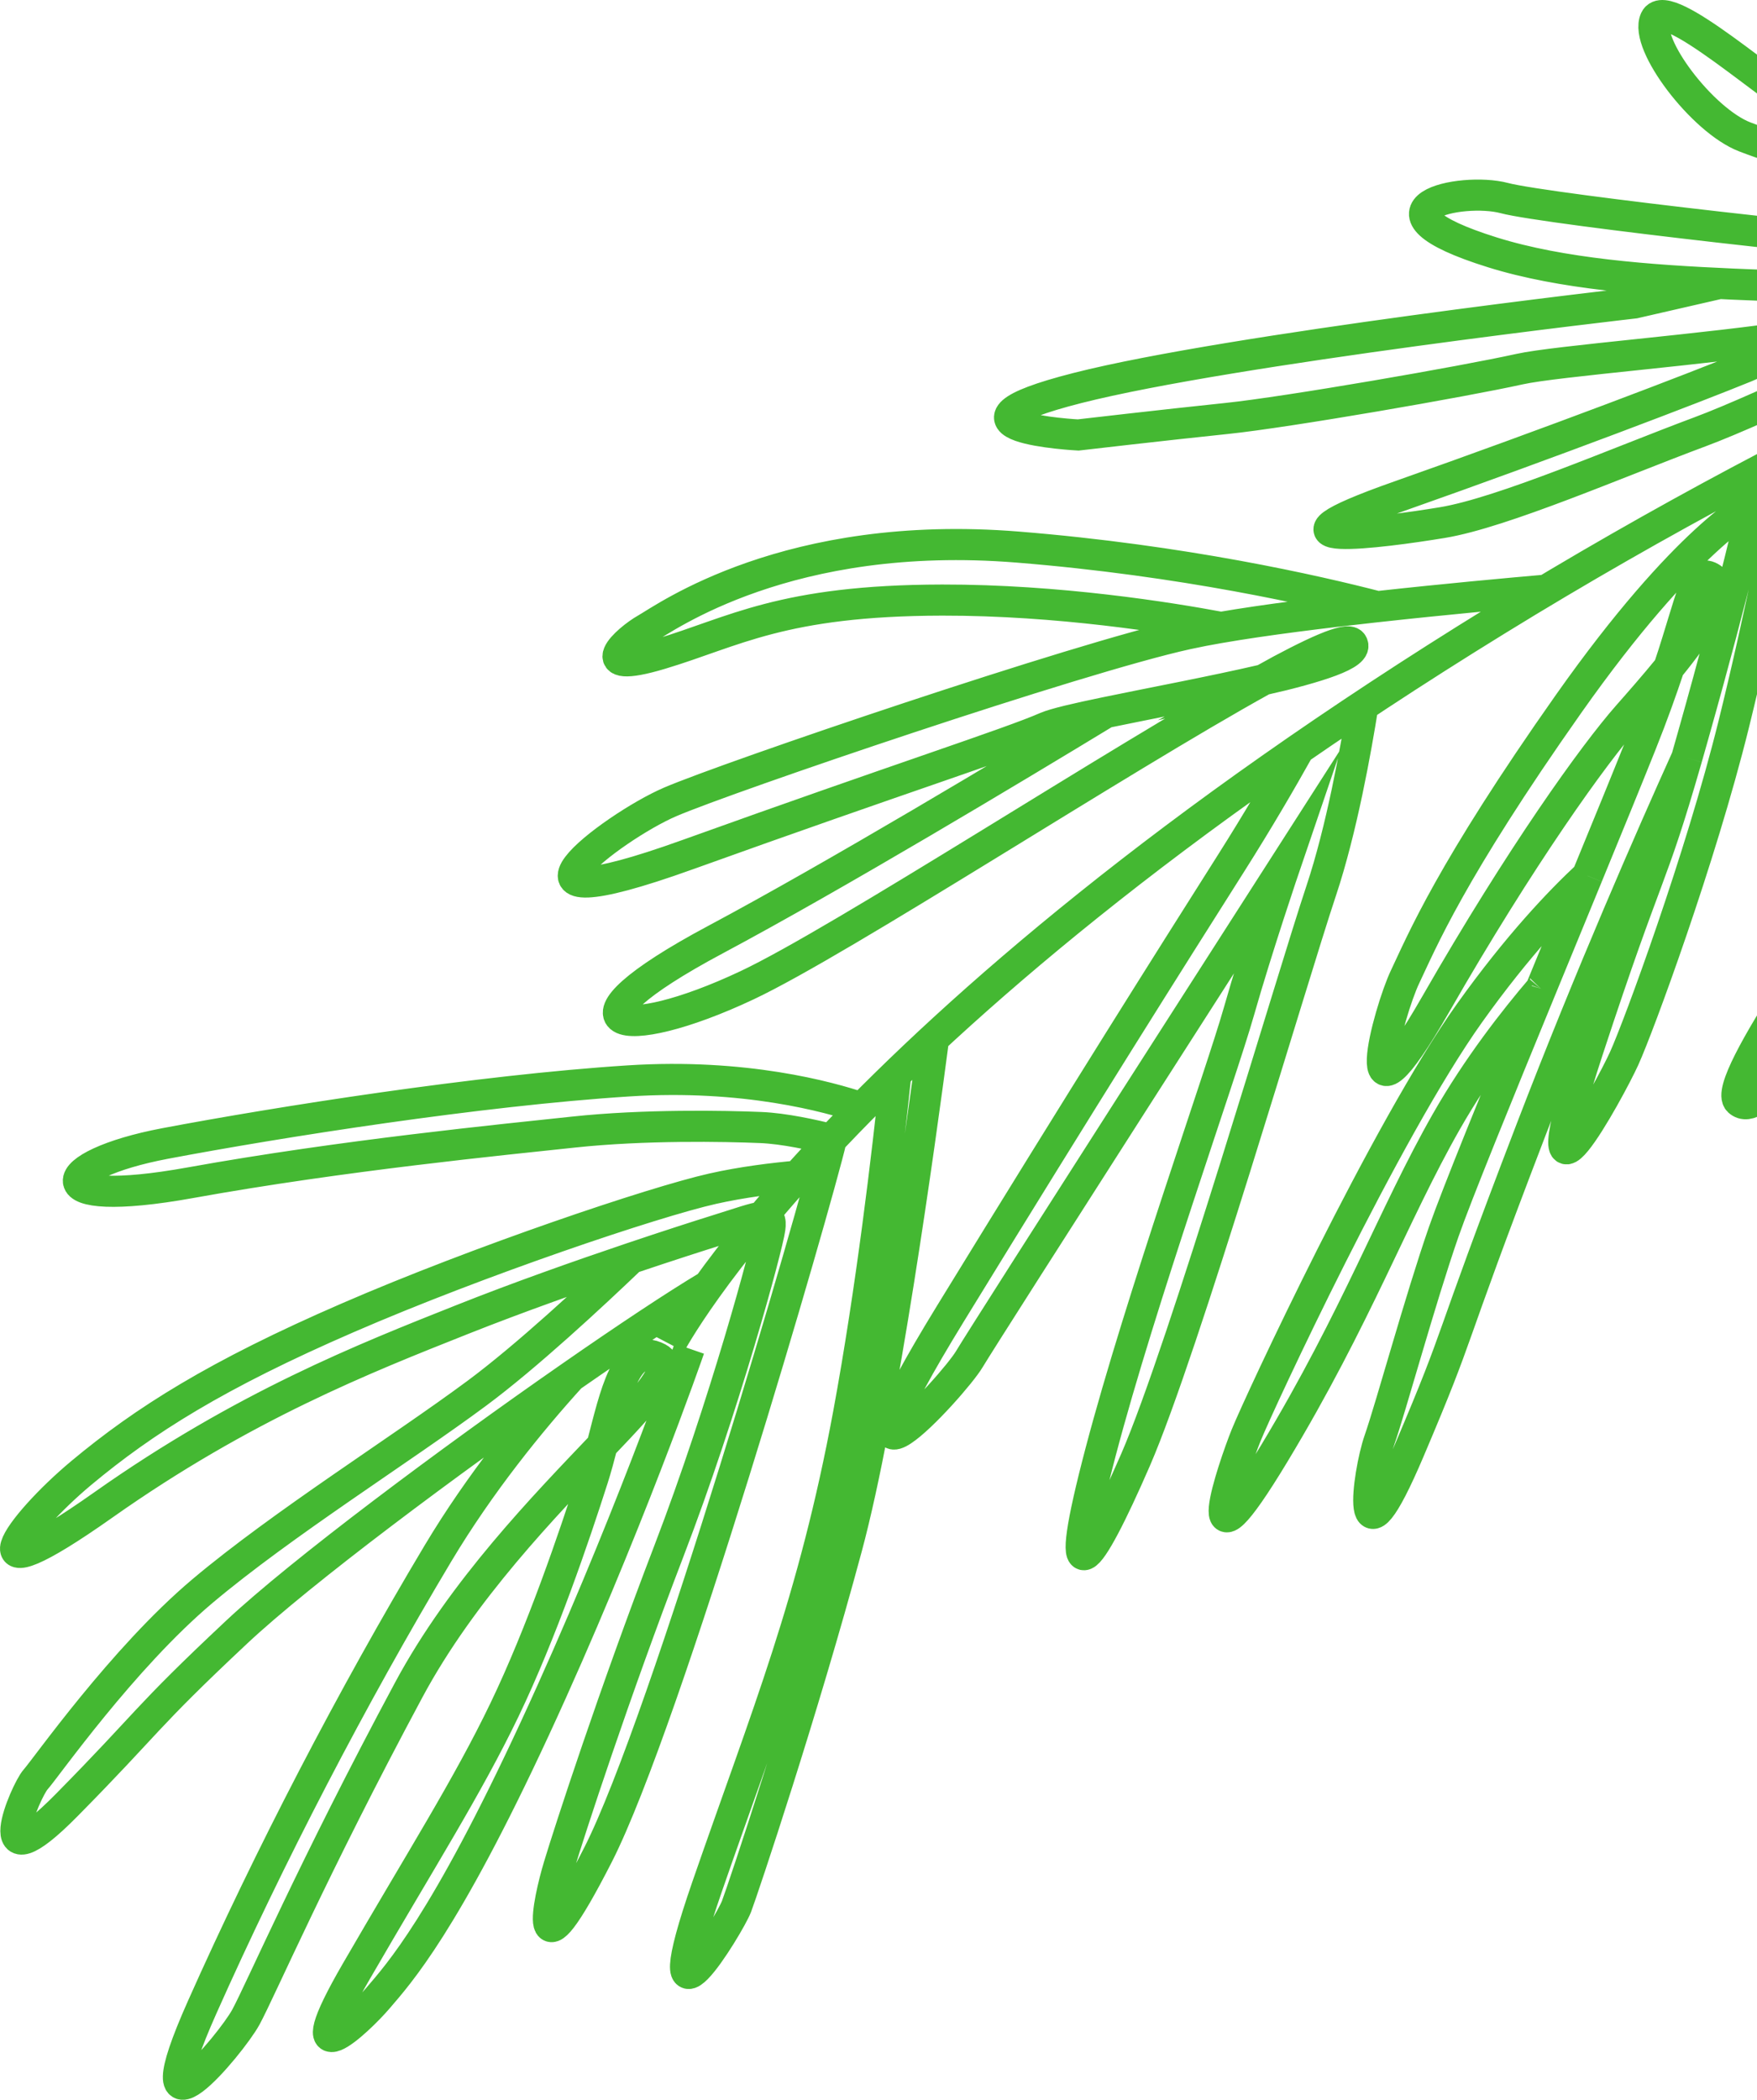 <svg width="113" height="135" viewBox="0 0 113 135" fill="none" xmlns="http://www.w3.org/2000/svg">
<path d="M175 6.637C175 6.637 138.738 13.727 96.245 39.881C53.753 66.034 43.113 86.429 43.113 86.429M137.497 16.788C137.497 16.788 132.874 13.155 129.168 11.667C125.463 10.18 117.938 7.724 116.058 6.867C114.18 6.011 107.187 -0.313 106.461 1.246C105.735 2.806 109.487 7.752 112.209 8.799C114.931 9.847 116.825 10.168 120.323 11.716C123.821 13.263 129.307 17.098 130.316 17.32C131.965 17.683 132.75 16.04 131.015 15.43C129.28 14.82 125.916 15.866 123.849 15.897C121.782 15.928 99.534 13.473 96.746 12.734C93.957 11.996 87.165 13.475 95.999 16.23C104.832 18.986 118.35 17.902 125.886 19.227C133.422 20.554 133.422 20.554 133.422 20.554M140.685 17.532C140.649 17.631 125.734 27.274 117.866 37.453C109.998 47.633 119.778 39.072 121.483 37.517C123.19 35.963 128.156 32.022 132.678 28.305C135.27 26.177 137.863 24.648 139.791 23.552M139.791 23.552C140.578 20.949 140.478 19.465 142.057 19.33C143.891 19.175 143.709 20.784 142.719 21.742C142.295 22.152 141.227 22.733 139.791 23.552ZM139.791 23.552C139.22 25.441 138.631 27.715 138.018 29.836C137.461 31.767 136.884 33.568 136.289 34.836C134.133 39.413 123.327 51.406 121.269 54.602C119.213 57.801 110.597 69.645 111.826 70.786C113.056 71.926 115.93 67.188 117.055 65.612C118.005 64.275 133.443 44.04 140.258 32.88M140.258 32.88C141.503 30.838 142.46 29.105 142.987 27.84C145.162 22.633 146.104 17.975 146.502 15.285M140.258 32.88C139.682 34.551 138.758 36.863 137.269 39.906C133.61 47.377 122.647 61.489 121.684 62.778C120.72 64.07 116.448 72.584 123.732 64.214C131.017 55.84 137.207 45.712 138.778 42.944C140.353 40.173 142.408 36.977 144.188 30.481C145.968 23.988 144.975 22.901 144.975 22.901M139.067 26.071C139.067 26.071 120.105 44.422 117.473 49.863C114.839 55.301 112.612 59.755 119.826 51.258C127.04 42.762 131.629 36.905 133.126 35.413C134.622 33.921 138.021 29.839 138.021 29.839M127.352 19.481C123.373 21.428 113.463 26.226 109.337 27.761C104.11 29.704 96.644 32.955 92.777 33.596C88.909 34.237 80.127 35.372 89.999 31.898C99.868 28.42 109.063 24.899 112.29 23.581C113.425 23.119 114.668 22.312 115.859 21.535M115.859 21.535C118.047 20.105 120.039 18.781 120.796 19.908C121.197 20.504 119.027 21.047 115.859 21.535ZM115.859 21.535C109.803 22.471 100.097 23.205 97.729 23.732C94.122 24.532 82.808 26.497 78.892 26.904C74.977 27.31 69.341 27.965 69.341 27.965C69.341 27.965 59.438 27.453 69.299 24.945C79.162 22.437 105.117 19.478 105.117 19.478L110.583 18.224L110.586 18.221M108.483 48.728C106.237 53.7 102.28 62.716 98.478 72.611C92.731 87.58 94.187 84.893 90.634 93.25C87.084 101.604 87.948 94.796 88.713 92.597C89.477 90.402 91.323 83.6 92.849 79.204C93.674 76.834 96.315 70.355 99.104 63.572M108.483 48.728C108.612 48.275 108.75 47.794 108.896 47.276C111.726 37.249 112.758 32.417 112.758 32.417C112.758 32.417 108.491 34.468 100.888 45.245C93.287 56.026 91.433 60.561 90.367 62.799C89.299 65.036 86.877 74.08 92.35 64.541C97.823 55.005 102.501 48.498 104.702 46.002C105.419 45.189 106.396 44.082 107.341 42.922M108.483 48.728C106.083 57.074 106.119 55.329 102.121 67.509C97.906 80.349 103.533 70.091 104.461 68.039C105.392 65.988 109.355 55.245 111.502 46.573C113.256 39.481 114.759 31.743 115.247 29.154M99.104 63.572C99.105 63.569 99.106 63.566 99.106 63.566M99.104 63.572C97.453 65.499 95.031 68.577 93.018 72.113C89.602 78.113 87.276 84.621 81.957 93.44C76.637 102.258 79.31 94.347 80.145 92.274C80.981 90.202 89.145 72.652 94.508 65.137C97.617 60.779 100.345 57.929 102.091 56.306M99.104 63.572C99.104 63.572 99.109 63.567 99.106 63.566M99.106 63.566C100.108 61.126 101.131 58.645 102.091 56.306M102.091 56.306L102.092 56.303C103.42 53.071 104.635 50.106 105.533 47.859C106.299 45.949 106.879 44.308 107.341 42.922M107.341 42.922C108.896 38.212 109.033 36.451 110.108 37.197C111.095 37.88 109.292 40.515 107.341 42.922ZM99.443 37.941C97.085 38.146 92.91 38.526 88.59 39.003L88.587 39.002M88.587 39.002C85.012 39.395 81.342 39.853 78.526 40.337C78.526 40.337 78.526 40.337 78.523 40.336M88.587 39.002C84.644 37.98 76.093 36.03 65.446 35.172C50.682 33.983 42.779 39.737 41.55 40.431C40.322 41.122 37.764 43.453 42.481 42.042C47.201 40.632 50.286 38.599 60.595 38.58C68.053 38.568 75.16 39.708 78.523 40.336M78.523 40.336C77.711 40.477 76.972 40.62 76.325 40.762C69.322 42.3 46.882 49.935 43.099 51.557C39.317 53.18 30.634 59.833 44.242 54.94C57.853 50.047 64.909 47.801 67.29 46.759C67.846 46.519 69.271 46.19 71.12 45.809M71.12 45.809C74.033 45.204 77.993 44.465 81.226 43.713M71.12 45.809C65.232 49.385 53.669 56.326 46.02 60.407C35.383 66.081 39.858 67.204 48.044 63.345C54.112 60.487 71.943 48.84 81.226 43.713M81.226 43.713C84.748 42.896 87.414 42.065 86.96 41.372C86.665 40.926 84.466 41.922 81.226 43.713ZM87.652 45.372C87.205 48.197 86.284 53.339 84.972 57.267C83.064 62.98 76.124 86.736 73.035 93.847C69.946 100.957 68.201 103.154 70.788 93.338C73.375 83.521 78.504 69.167 79.684 65.014C80.865 60.864 82.671 55.56 82.671 55.56C82.671 55.56 63.417 85.576 62.343 87.381C61.27 89.186 52.322 98.797 61.149 84.418C69.975 70.035 75.162 61.835 79.161 55.52C80.939 52.715 82.432 50.143 83.546 48.15M60.044 66.762C59.176 73.358 56.743 91.006 54.454 99.497C51.611 110.059 47.817 121.378 47.368 122.569C46.916 123.76 41.641 132.371 45.483 121.28C49.325 110.189 52.327 103.001 54.572 90.903C56.051 82.913 57.083 74.119 57.614 69.064M55.424 71.231C53.312 70.517 47.874 69.016 40.446 69.492C30.796 70.107 17.892 72.143 10.63 73.515C3.368 74.888 2.452 77.808 12.252 76.038C22.051 74.271 32.378 73.268 36.898 72.782C41.417 72.298 46.601 72.393 48.935 72.491C50.439 72.553 52.316 72.971 53.461 73.26C52.461 77.489 42.843 110.659 38.456 119.258C34.066 127.856 35.273 122.202 35.946 119.982C36.614 117.765 39.484 108.93 43.023 99.711C46.564 90.49 49.364 80.132 49.512 78.979C49.586 78.413 49.483 78.205 49.006 78.255C48.518 78.3 47.639 78.617 46.152 79.081C44.925 79.464 42.938 80.103 40.581 80.897M40.581 80.897C37.308 82 33.328 83.403 29.708 84.842C23.487 87.312 15.666 90.389 6.649 96.753C-2.367 103.117 1.159 98.096 5.221 94.706C9.284 91.316 13.934 88.379 22.373 84.72C30.811 81.06 42.023 77.283 45.837 76.423C47.745 75.993 49.753 75.751 51.294 75.614M40.581 80.897C38.058 83.311 33.861 87.208 30.659 89.581C25.76 93.212 18.169 97.962 13.023 102.292C7.879 106.624 2.934 113.693 2.288 114.408C1.645 115.125 -1.091 121.508 4.293 116.048C9.681 110.586 9.191 110.583 15.208 104.942C19.331 101.073 28.937 93.909 36.719 88.503M45.569 82.656C43.474 83.908 40.29 86.02 36.719 88.503M36.719 88.503C34.117 91.369 30.878 95.341 28.165 99.875C22.631 109.131 17.337 119.323 13.001 129.051C8.665 138.78 14.839 131.474 15.811 129.688C16.78 127.901 20.102 120.167 26.294 108.635C29.742 102.219 35.088 96.748 38.722 92.93M38.722 92.93C39.575 89.627 40.307 86.244 42.332 87.321C43.426 87.903 41.614 89.891 38.722 92.93ZM38.722 92.93C38.535 93.656 38.342 94.377 38.129 95.045C36.941 98.765 34.832 104.966 32.448 109.922C30.064 114.878 27.115 119.493 22.921 126.732C18.724 133.97 23.011 129.986 24.32 128.449C25.63 126.914 28.574 123.702 34.403 111.12C40.231 98.538 44.329 86.704 44.329 86.704" stroke="#44B832" stroke-width="2" stroke-miterlimit="10"/>
</svg>
